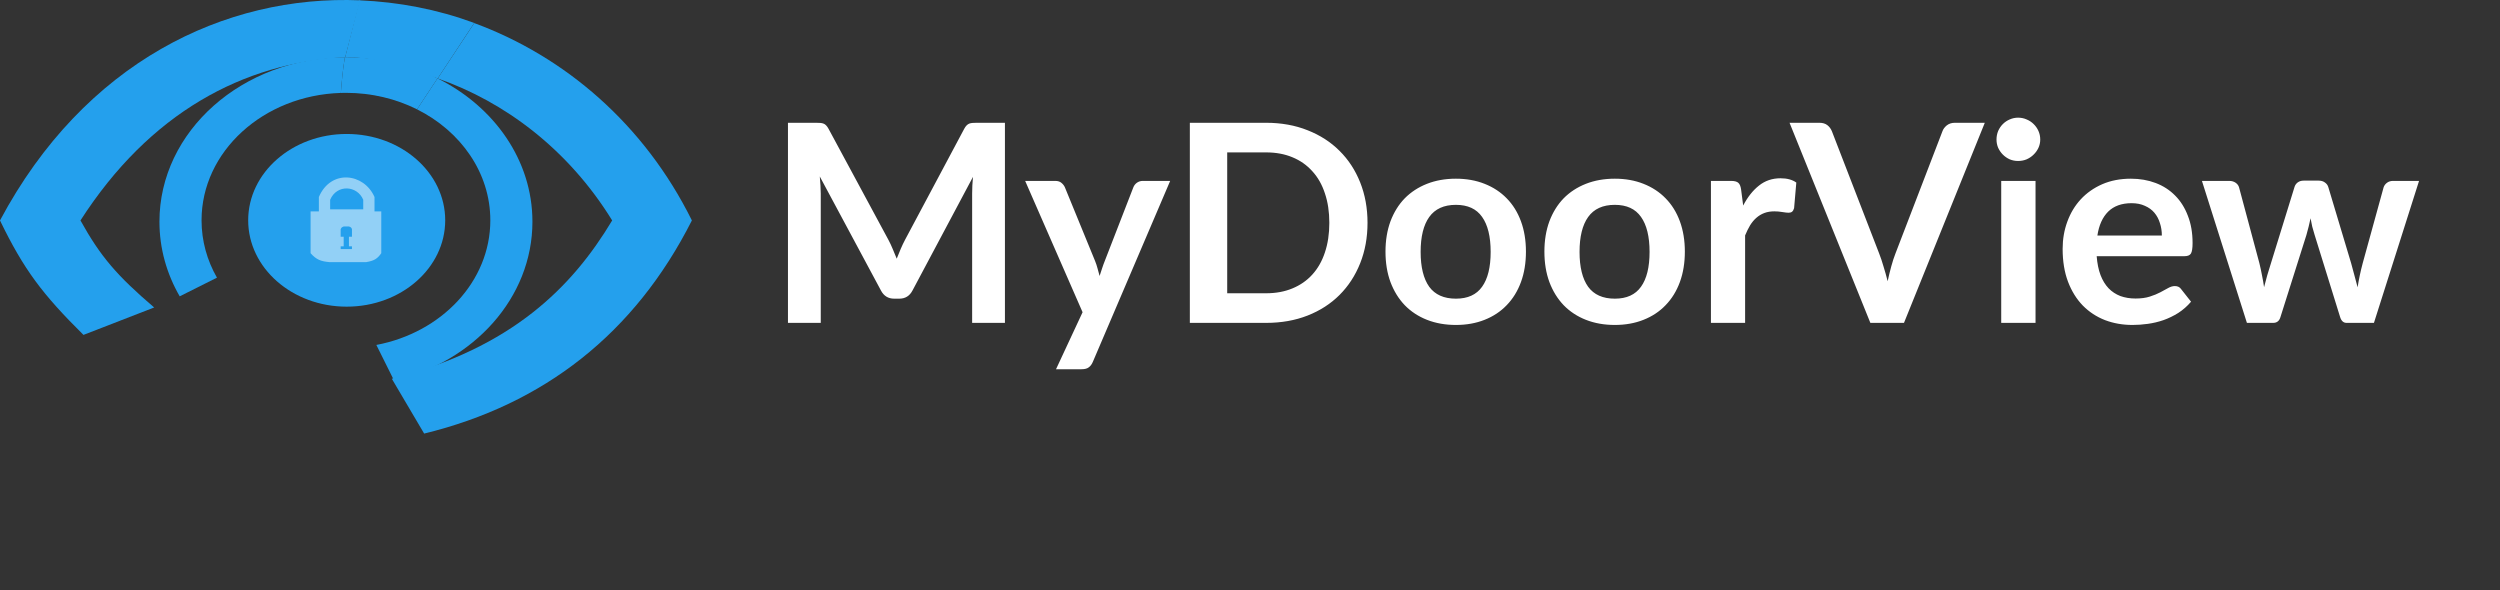 <svg width="271" height="64" viewBox="0 0 271 64" fill="none" xmlns="http://www.w3.org/2000/svg">
<rect x="0" y="0" width="271" height="64" fill="#333333" stroke="none"/>
<path d="M45.208 11.853L47.425 8.494C44.493 7.034 41.107 6.201 37.499 6.201C37.462 6.201 37.424 6.201 37.386 6.201C37.18 7.413 37.053 8.632 36.949 10.073C37.132 10.067 37.315 10.064 37.499 10.064C40.302 10.064 42.932 10.714 45.208 11.853Z" fill="#24A0ED"/>
<path d="M19.48 32.122C18.076 29.694 17.283 26.944 17.283 24.03C17.283 14.217 26.274 6.255 37.387 6.201C37.181 7.413 37.055 8.632 36.95 10.073C28.561 10.328 21.848 16.413 21.848 23.882C21.848 26.118 22.45 28.23 23.518 30.099L19.48 32.122Z" fill="#24A0ED"/>
<path d="M57.716 24.03C57.716 17.365 53.568 11.553 47.424 8.494L45.207 11.853C49.95 14.227 53.151 18.724 53.151 23.882C53.151 30.514 47.858 36.055 40.797 37.392L42.722 41.259C51.356 39.228 57.716 32.284 57.716 24.03Z" fill="#24A0ED"/>
<path d="M37.418 6.201L38.967 0.035C43.221 0.213 47.391 1.009 51.409 2.488L47.445 8.504C44.14 7.354 40.865 6.197 37.418 6.201Z" fill="#24A0ED"/>
<path d="M39.049 0.035C24.391 -0.577 9.14 6.754 0 23.896C2.587 29.248 4.633 31.93 9.049 36.303L16.712 33.331C12.68 29.881 10.9 27.823 8.723 23.896C16.214 12.251 26.331 6.795 37.419 6.201L39.049 0.035Z" fill="#24A0ED"/>
<path d="M47.446 8.504C54.669 11.018 61.58 16.145 66.359 23.896C62.038 31.102 55.516 37.714 42.473 41.057L45.978 47C58.966 43.831 68.804 36.154 75 23.896C69.831 13.45 61.206 6.108 51.41 2.502L47.446 8.504Z" fill="#24A0ED"/>
<ellipse cx="37.582" cy="23.882" rx="10.679" ry="9.36" fill="#24A0ED"/>
<path fill-rule="evenodd" clip-rule="evenodd" d="M33.668 22.916V27.448C34.309 28.161 34.777 28.326 35.706 28.413H39.701C40.571 28.266 40.914 28.041 41.331 27.448V22.916H40.597V21.356C39.456 18.756 35.869 18.31 34.565 21.356V22.916H33.668ZM35.788 22.693H39.374V21.653C38.722 20.093 36.521 19.945 35.788 21.653V22.693ZM37.255 25.665V26.705H36.929V27.002H38.152V26.705H37.826V25.665H38.152V24.848C38.106 24.676 38.028 24.616 37.826 24.55H37.255C37.021 24.638 36.989 24.712 36.934 24.837L36.929 24.848V25.665H37.255Z" fill="white" fill-opacity="0.5"/>
<path d="M108.935 13.31V35H105.38V20.99C105.38 20.43 105.41 19.825 105.47 19.175L98.915 31.49C98.605 32.08 98.13 32.375 97.49 32.375H96.92C96.28 32.375 95.805 32.08 95.495 31.49L88.865 19.13C88.895 19.46 88.92 19.785 88.94 20.105C88.96 20.425 88.97 20.72 88.97 20.99V35H85.415V13.31H88.46C88.64 13.31 88.795 13.315 88.925 13.325C89.055 13.335 89.17 13.36 89.27 13.4C89.38 13.44 89.475 13.505 89.555 13.595C89.645 13.685 89.73 13.805 89.81 13.955L96.305 26C96.475 26.32 96.63 26.65 96.77 26.99C96.92 27.33 97.065 27.68 97.205 28.04C97.345 27.67 97.49 27.315 97.64 26.975C97.79 26.625 97.95 26.29 98.12 25.97L104.525 13.955C104.605 13.805 104.69 13.685 104.78 13.595C104.87 13.505 104.965 13.44 105.065 13.4C105.175 13.36 105.295 13.335 105.425 13.325C105.555 13.315 105.71 13.31 105.89 13.31H108.935ZM126.847 19.61L118.462 39.23C118.352 39.49 118.207 39.685 118.027 39.815C117.857 39.955 117.592 40.025 117.232 40.025H114.472L117.352 33.845L111.127 19.61H114.382C114.672 19.61 114.897 19.68 115.057 19.82C115.227 19.96 115.352 20.12 115.432 20.3L118.702 28.28C118.812 28.55 118.902 28.82 118.972 29.09C119.052 29.36 119.127 29.635 119.197 29.915C119.287 29.635 119.377 29.36 119.467 29.09C119.557 28.81 119.657 28.535 119.767 28.265L122.857 20.3C122.937 20.1 123.067 19.935 123.247 19.805C123.437 19.675 123.647 19.61 123.877 19.61H126.847ZM148.239 24.155C148.239 25.745 147.974 27.205 147.444 28.535C146.914 29.865 146.169 31.01 145.209 31.97C144.249 32.93 143.094 33.675 141.744 34.205C140.394 34.735 138.894 35 137.244 35H128.979V13.31H137.244C138.894 13.31 140.394 13.58 141.744 14.12C143.094 14.65 144.249 15.395 145.209 16.355C146.169 17.305 146.914 18.445 147.444 19.775C147.974 21.105 148.239 22.565 148.239 24.155ZM144.099 24.155C144.099 22.965 143.939 21.9 143.619 20.96C143.309 20.01 142.854 19.21 142.254 18.56C141.664 17.9 140.944 17.395 140.094 17.045C139.254 16.695 138.304 16.52 137.244 16.52H133.029V31.79H137.244C138.304 31.79 139.254 31.615 140.094 31.265C140.944 30.915 141.664 30.415 142.254 29.765C142.854 29.105 143.309 28.305 143.619 27.365C143.939 26.415 144.099 25.345 144.099 24.155ZM157.822 19.37C158.962 19.37 159.997 19.555 160.927 19.925C161.867 20.295 162.667 20.82 163.327 21.5C163.997 22.18 164.512 23.01 164.872 23.99C165.232 24.97 165.412 26.065 165.412 27.275C165.412 28.495 165.232 29.595 164.872 30.575C164.512 31.555 163.997 32.39 163.327 33.08C162.667 33.77 161.867 34.3 160.927 34.67C159.997 35.04 158.962 35.225 157.822 35.225C156.672 35.225 155.627 35.04 154.687 34.67C153.747 34.3 152.942 33.77 152.272 33.08C151.612 32.39 151.097 31.555 150.727 30.575C150.367 29.595 150.187 28.495 150.187 27.275C150.187 26.065 150.367 24.97 150.727 23.99C151.097 23.01 151.612 22.18 152.272 21.5C152.942 20.82 153.747 20.295 154.687 19.925C155.627 19.555 156.672 19.37 157.822 19.37ZM157.822 32.375C159.102 32.375 160.047 31.945 160.657 31.085C161.277 30.225 161.587 28.965 161.587 27.305C161.587 25.645 161.277 24.38 160.657 23.51C160.047 22.64 159.102 22.205 157.822 22.205C156.522 22.205 155.557 22.645 154.927 23.525C154.307 24.395 153.997 25.655 153.997 27.305C153.997 28.955 154.307 30.215 154.927 31.085C155.557 31.945 156.522 32.375 157.822 32.375ZM175.048 19.37C176.188 19.37 177.223 19.555 178.153 19.925C179.093 20.295 179.893 20.82 180.553 21.5C181.223 22.18 181.738 23.01 182.098 23.99C182.458 24.97 182.638 26.065 182.638 27.275C182.638 28.495 182.458 29.595 182.098 30.575C181.738 31.555 181.223 32.39 180.553 33.08C179.893 33.77 179.093 34.3 178.153 34.67C177.223 35.04 176.188 35.225 175.048 35.225C173.898 35.225 172.853 35.04 171.913 34.67C170.973 34.3 170.168 33.77 169.498 33.08C168.838 32.39 168.323 31.555 167.953 30.575C167.593 29.595 167.413 28.495 167.413 27.275C167.413 26.065 167.593 24.97 167.953 23.99C168.323 23.01 168.838 22.18 169.498 21.5C170.168 20.82 170.973 20.295 171.913 19.925C172.853 19.555 173.898 19.37 175.048 19.37ZM175.048 32.375C176.328 32.375 177.273 31.945 177.883 31.085C178.503 30.225 178.813 28.965 178.813 27.305C178.813 25.645 178.503 24.38 177.883 23.51C177.273 22.64 176.328 22.205 175.048 22.205C173.748 22.205 172.783 22.645 172.153 23.525C171.533 24.395 171.223 25.655 171.223 27.305C171.223 28.955 171.533 30.215 172.153 31.085C172.783 31.945 173.748 32.375 175.048 32.375ZM188.96 22.28C189.44 21.36 190.01 20.64 190.67 20.12C191.33 19.59 192.11 19.325 193.01 19.325C193.72 19.325 194.29 19.48 194.72 19.79L194.48 22.565C194.43 22.745 194.355 22.875 194.255 22.955C194.165 23.025 194.04 23.06 193.88 23.06C193.73 23.06 193.505 23.035 193.205 22.985C192.915 22.935 192.63 22.91 192.35 22.91C191.94 22.91 191.575 22.97 191.255 23.09C190.935 23.21 190.645 23.385 190.385 23.615C190.135 23.835 189.91 24.105 189.71 24.425C189.52 24.745 189.34 25.11 189.17 25.52V35H185.465V19.61H187.64C188.02 19.61 188.285 19.68 188.435 19.82C188.585 19.95 188.685 20.19 188.735 20.54L188.96 22.28ZM215.152 13.31L206.392 35H202.747L193.987 13.31H197.227C197.577 13.31 197.862 13.395 198.082 13.565C198.302 13.735 198.467 13.955 198.577 14.225L203.692 27.455C203.862 27.885 204.022 28.36 204.172 28.88C204.332 29.39 204.482 29.925 204.622 30.485C204.742 29.925 204.872 29.39 205.012 28.88C205.152 28.36 205.307 27.885 205.477 27.455L210.562 14.225C210.642 13.995 210.797 13.785 211.027 13.595C211.267 13.405 211.557 13.31 211.897 13.31H215.152ZM220.652 19.61V35H216.932V19.61H220.652ZM221.162 15.125C221.162 15.445 221.097 15.745 220.967 16.025C220.837 16.305 220.662 16.55 220.442 16.76C220.232 16.97 219.982 17.14 219.692 17.27C219.402 17.39 219.092 17.45 218.762 17.45C218.442 17.45 218.137 17.39 217.847 17.27C217.567 17.14 217.322 16.97 217.112 16.76C216.902 16.55 216.732 16.305 216.602 16.025C216.482 15.745 216.422 15.445 216.422 15.125C216.422 14.795 216.482 14.485 216.602 14.195C216.732 13.905 216.902 13.655 217.112 13.445C217.322 13.235 217.567 13.07 217.847 12.95C218.137 12.82 218.442 12.755 218.762 12.755C219.092 12.755 219.402 12.82 219.692 12.95C219.982 13.07 220.232 13.235 220.442 13.445C220.662 13.655 220.837 13.905 220.967 14.195C221.097 14.485 221.162 14.795 221.162 15.125ZM234.345 25.535C234.345 25.055 234.275 24.605 234.135 24.185C234.005 23.755 233.805 23.38 233.535 23.06C233.265 22.74 232.92 22.49 232.5 22.31C232.09 22.12 231.61 22.025 231.06 22.025C229.99 22.025 229.145 22.33 228.525 22.94C227.915 23.55 227.525 24.415 227.355 25.535H234.345ZM227.28 27.77C227.34 28.56 227.48 29.245 227.7 29.825C227.92 30.395 228.21 30.87 228.57 31.25C228.93 31.62 229.355 31.9 229.845 32.09C230.345 32.27 230.895 32.36 231.495 32.36C232.095 32.36 232.61 32.29 233.04 32.15C233.48 32.01 233.86 31.855 234.18 31.685C234.51 31.515 234.795 31.36 235.035 31.22C235.285 31.08 235.525 31.01 235.755 31.01C236.065 31.01 236.295 31.125 236.445 31.355L237.51 32.705C237.1 33.185 236.64 33.59 236.13 33.92C235.62 34.24 235.085 34.5 234.525 34.7C233.975 34.89 233.41 35.025 232.83 35.105C232.26 35.185 231.705 35.225 231.165 35.225C230.095 35.225 229.1 35.05 228.18 34.7C227.26 34.34 226.46 33.815 225.78 33.125C225.1 32.425 224.565 31.565 224.175 30.545C223.785 29.515 223.59 28.325 223.59 26.975C223.59 25.925 223.76 24.94 224.1 24.02C224.44 23.09 224.925 22.285 225.555 21.605C226.195 20.915 226.97 20.37 227.88 19.97C228.8 19.57 229.835 19.37 230.985 19.37C231.955 19.37 232.85 19.525 233.67 19.835C234.49 20.145 235.195 20.6 235.785 21.2C236.375 21.79 236.835 22.52 237.165 23.39C237.505 24.25 237.675 25.235 237.675 26.345C237.675 26.905 237.615 27.285 237.495 27.485C237.375 27.675 237.145 27.77 236.805 27.77H227.28ZM262.225 19.61L257.335 35H254.365C254.025 35 253.79 34.78 253.66 34.34L250.9 25.445C250.81 25.145 250.725 24.85 250.645 24.56C250.575 24.26 250.515 23.96 250.465 23.66C250.405 23.96 250.335 24.265 250.255 24.575C250.185 24.875 250.105 25.175 250.015 25.475L247.21 34.34C247.09 34.78 246.825 35 246.415 35H243.565L238.69 19.61H241.645C241.915 19.61 242.145 19.675 242.335 19.805C242.525 19.935 242.65 20.1 242.71 20.3L244.915 28.52C245.025 28.97 245.12 29.41 245.2 29.84C245.29 30.27 245.365 30.7 245.425 31.13C245.535 30.7 245.65 30.27 245.77 29.84C245.9 29.41 246.035 28.97 246.175 28.52L248.725 20.27C248.785 20.07 248.9 19.905 249.07 19.775C249.25 19.645 249.465 19.58 249.715 19.58H251.35C251.61 19.58 251.83 19.645 252.01 19.775C252.2 19.905 252.325 20.07 252.385 20.27L254.86 28.52C254.99 28.97 255.11 29.415 255.22 29.855C255.34 30.285 255.455 30.715 255.565 31.145C255.695 30.295 255.88 29.42 256.12 28.52L258.385 20.3C258.455 20.1 258.58 19.935 258.76 19.805C258.94 19.675 259.155 19.61 259.405 19.61H262.225Z" fill="white"/>
</svg>
